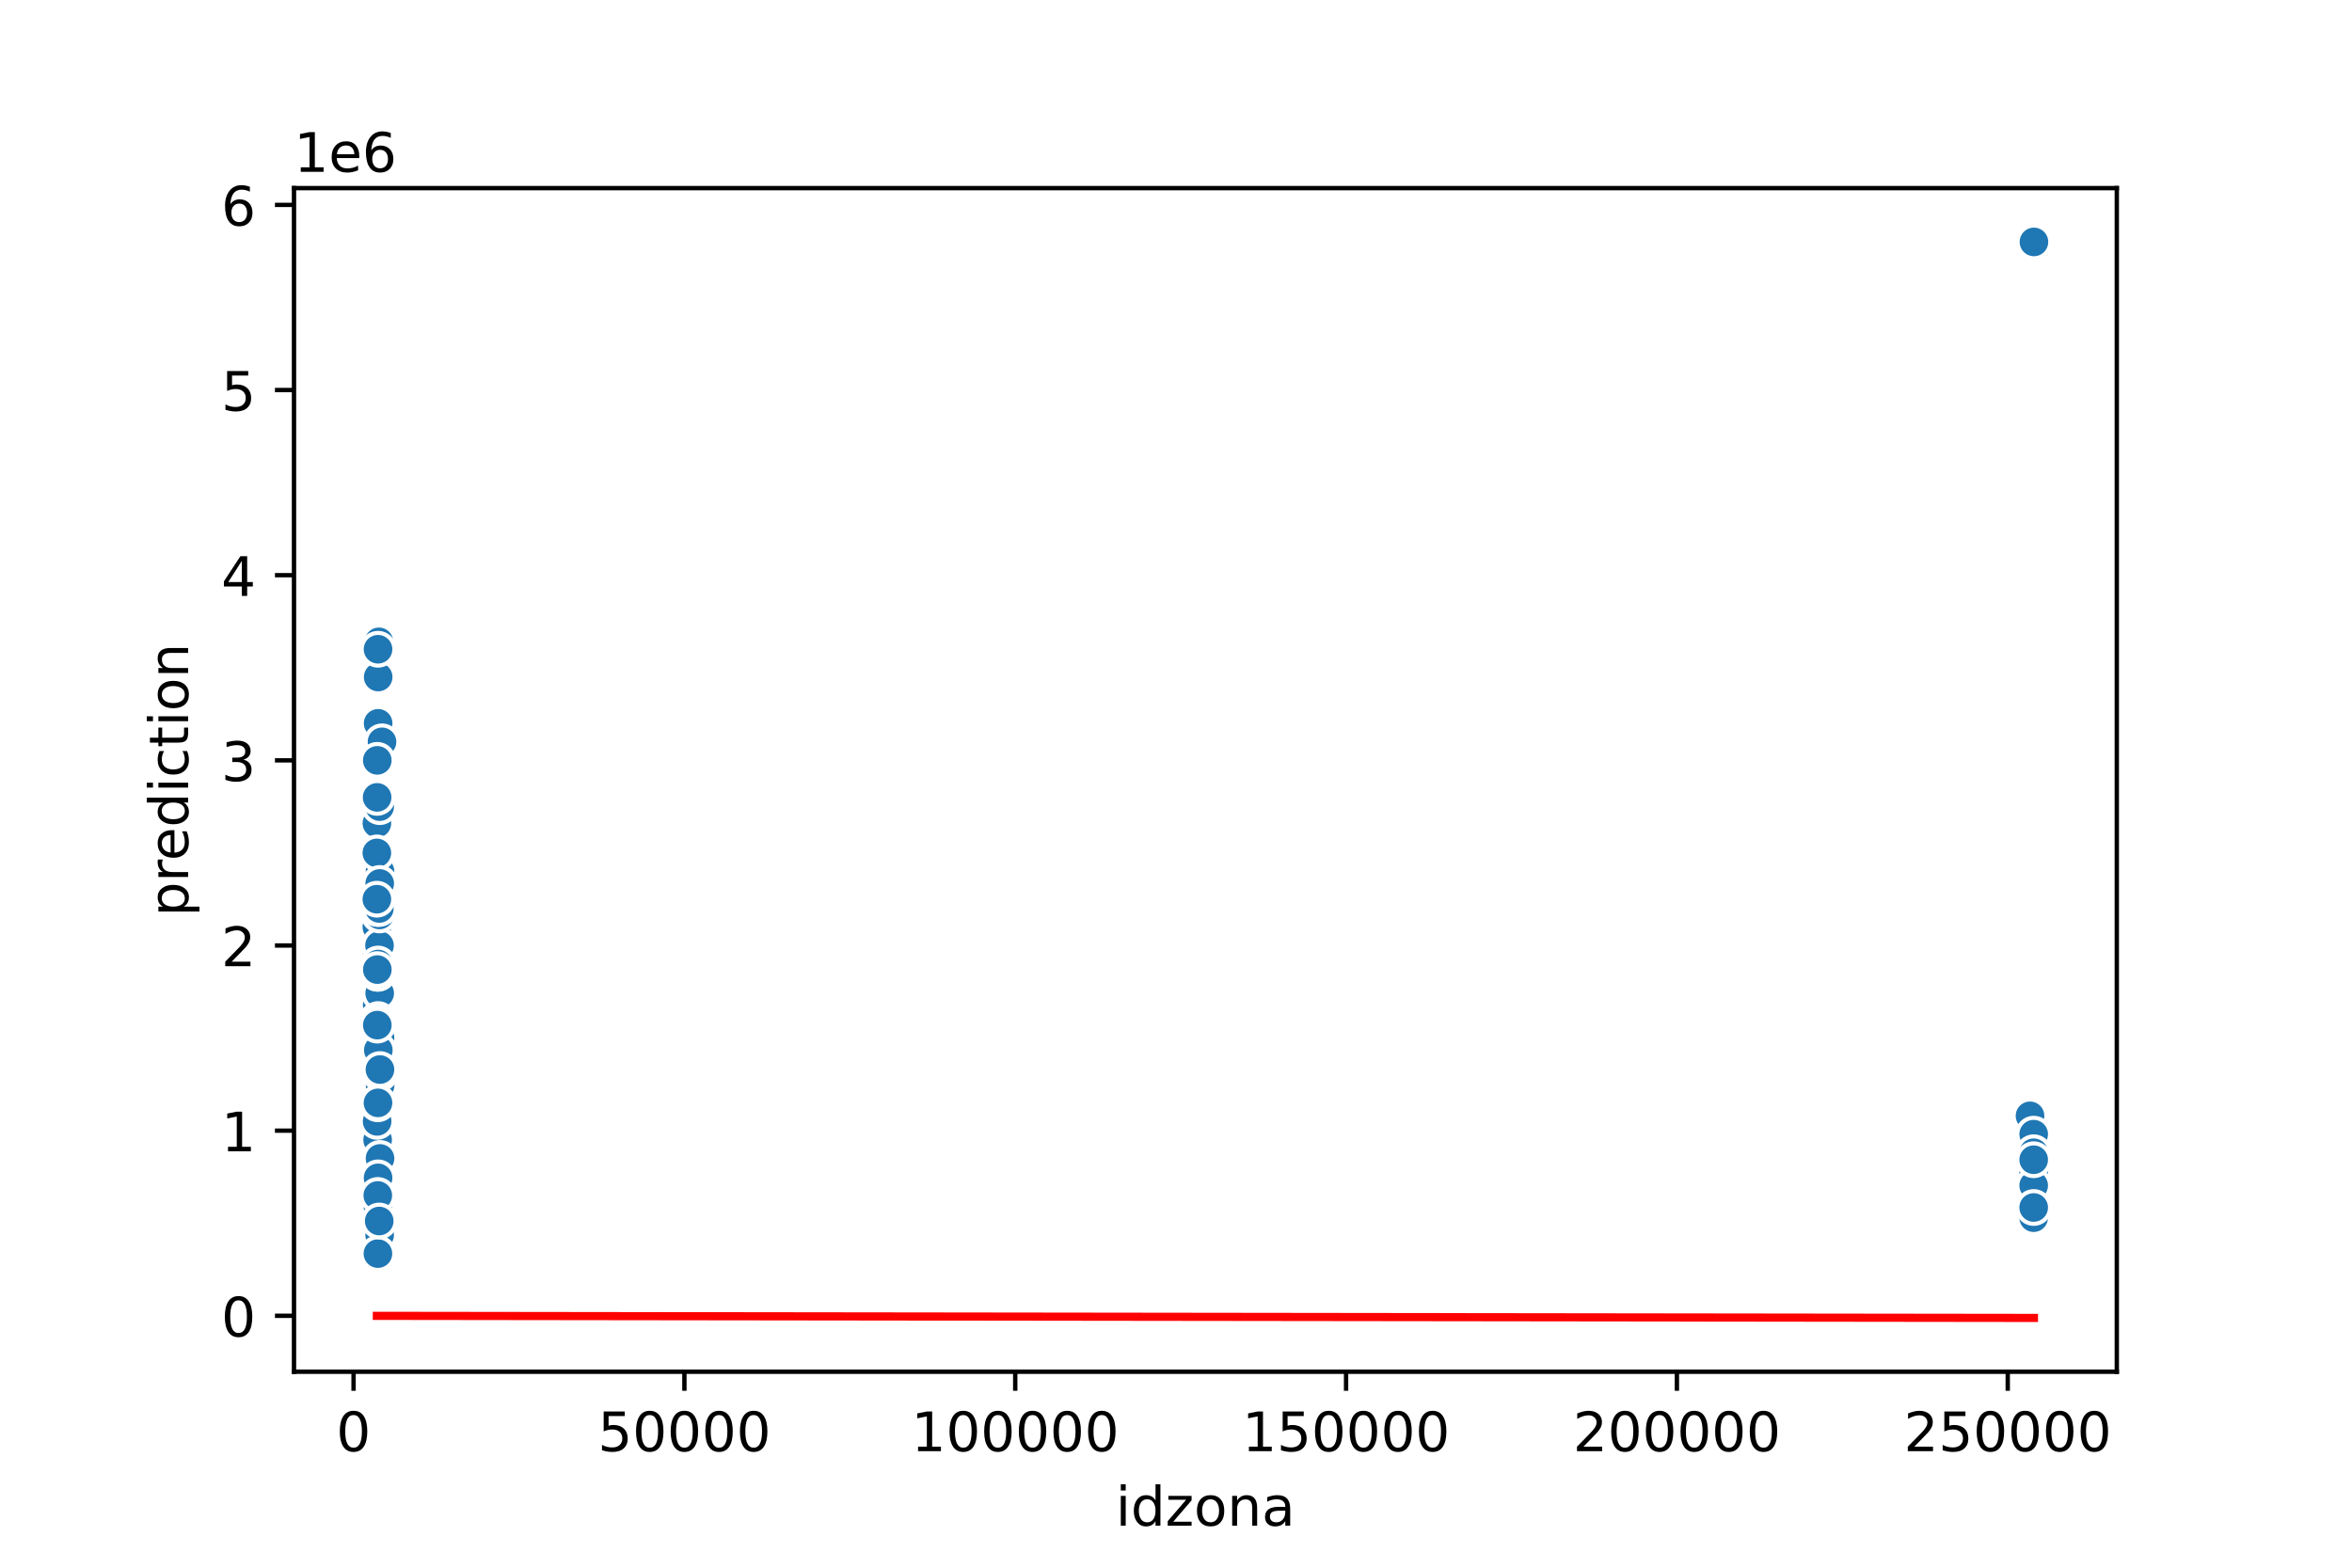<?xml version="1.0" encoding="utf-8" standalone="no"?>
<!DOCTYPE svg PUBLIC "-//W3C//DTD SVG 1.1//EN"
  "http://www.w3.org/Graphics/SVG/1.1/DTD/svg11.dtd">
<!-- Created with matplotlib (https://matplotlib.org/) -->
<svg height="288pt" version="1.1" viewBox="0 0 432 288" width="432pt" xmlns="http://www.w3.org/2000/svg" xmlns:xlink="http://www.w3.org/1999/xlink">
 <defs>
  <style type="text/css">
*{stroke-linecap:butt;stroke-linejoin:round;}
  </style>
 </defs>
 <g id="figure_1">
  <g id="patch_1">
   <path d="M 0 288 
L 432 288 
L 432 0 
L 0 0 
z
" style="fill:#ffffff;"/>
  </g>
  <g id="axes_1">
   <g id="patch_2">
    <path d="M 54 252 
L 388.8 252 
L 388.8 34.56 
L 54 34.56 
z
" style="fill:#ffffff;"/>
   </g>
   <g id="PathCollection_1">
    <defs>
     <path d="M 0 3 
C 0.796 3 1.559 2.684 2.121 2.121 
C 2.684 1.559 3 0.796 3 0 
C 3 -0.796 2.684 -1.559 2.121 -2.121 
C 1.559 -2.684 0.796 -3 0 -3 
C -0.796 -3 -1.559 -2.684 -2.121 -2.121 
C -2.684 -1.559 -3 -0.796 -3 0 
C -3 0.796 -2.684 1.559 -2.121 2.121 
C -1.559 2.684 -0.796 3 0 3 
z
" id="m6f49a0f8ae" style="stroke:#ffffff;stroke-width:0.75;"/>
    </defs>
    <g clip-path="url(#pcb62a7d3cc)">
     <use style="fill:#1f77b4;stroke:#ffffff;stroke-width:0.75;" x="69.396" xlink:href="#m6f49a0f8ae" y="224.72"/>
     <use style="fill:#1f77b4;stroke:#ffffff;stroke-width:0.75;" x="69.585" xlink:href="#m6f49a0f8ae" y="224.244"/>
     <use style="fill:#1f77b4;stroke:#ffffff;stroke-width:0.75;" x="69.798" xlink:href="#m6f49a0f8ae" y="208.733"/>
     <use style="fill:#1f77b4;stroke:#ffffff;stroke-width:0.75;" x="69.346" xlink:href="#m6f49a0f8ae" y="208.393"/>
     <use style="fill:#1f77b4;stroke:#ffffff;stroke-width:0.75;" x="69.381" xlink:href="#m6f49a0f8ae" y="227.441"/>
     <use style="fill:#1f77b4;stroke:#ffffff;stroke-width:0.75;" x="69.218" xlink:href="#m6f49a0f8ae" y="178.8"/>
     <use style="fill:#1f77b4;stroke:#ffffff;stroke-width:0.75;" x="69.301" xlink:href="#m6f49a0f8ae" y="173.698"/>
     <use style="fill:#1f77b4;stroke:#ffffff;stroke-width:0.75;" x="69.326" xlink:href="#m6f49a0f8ae" y="212.815"/>
     <use style="fill:#1f77b4;stroke:#ffffff;stroke-width:0.75;" x="69.241" xlink:href="#m6f49a0f8ae" y="215.196"/>
     <use style="fill:#1f77b4;stroke:#ffffff;stroke-width:0.75;" x="69.325" xlink:href="#m6f49a0f8ae" y="208.393"/>
     <use style="fill:#1f77b4;stroke:#ffffff;stroke-width:0.75;" x="69.39" xlink:href="#m6f49a0f8ae" y="225.91"/>
     <use style="fill:#1f77b4;stroke:#ffffff;stroke-width:0.75;" x="69.817" xlink:href="#m6f49a0f8ae" y="212.39"/>
     <use style="fill:#1f77b4;stroke:#ffffff;stroke-width:0.75;" x="69.285" xlink:href="#m6f49a0f8ae" y="216.216"/>
     <use style="fill:#1f77b4;stroke:#ffffff;stroke-width:0.75;" x="373.534" xlink:href="#m6f49a0f8ae" y="219.618"/>
     <use style="fill:#1f77b4;stroke:#ffffff;stroke-width:0.75;" x="69.724" xlink:href="#m6f49a0f8ae" y="224.754"/>
     <use style="fill:#1f77b4;stroke:#ffffff;stroke-width:0.75;" x="69.352" xlink:href="#m6f49a0f8ae" y="208.393"/>
     <use style="fill:#1f77b4;stroke:#ffffff;stroke-width:0.75;" x="69.702" xlink:href="#m6f49a0f8ae" y="164.344"/>
     <use style="fill:#1f77b4;stroke:#ffffff;stroke-width:0.75;" x="69.449" xlink:href="#m6f49a0f8ae" y="224.38"/>
     <use style="fill:#1f77b4;stroke:#ffffff;stroke-width:0.75;" x="373.582" xlink:href="#m6f49a0f8ae" y="44.444"/>
     <use style="fill:#1f77b4;stroke:#ffffff;stroke-width:0.75;" x="69.428" xlink:href="#m6f49a0f8ae" y="180.501"/>
     <use style="fill:#1f77b4;stroke:#ffffff;stroke-width:0.75;" x="69.788" xlink:href="#m6f49a0f8ae" y="211.794"/>
     <use style="fill:#1f77b4;stroke:#ffffff;stroke-width:0.75;" x="69.266" xlink:href="#m6f49a0f8ae" y="173.698"/>
     <use style="fill:#1f77b4;stroke:#ffffff;stroke-width:0.75;" x="69.422" xlink:href="#m6f49a0f8ae" y="224.584"/>
     <use style="fill:#1f77b4;stroke:#ffffff;stroke-width:0.75;" x="69.788" xlink:href="#m6f49a0f8ae" y="202.951"/>
     <use style="fill:#1f77b4;stroke:#ffffff;stroke-width:0.75;" x="69.225" xlink:href="#m6f49a0f8ae" y="166.895"/>
     <use style="fill:#1f77b4;stroke:#ffffff;stroke-width:0.75;" x="69.27" xlink:href="#m6f49a0f8ae" y="195.808"/>
     <use style="fill:#1f77b4;stroke:#ffffff;stroke-width:0.75;" x="372.861" xlink:href="#m6f49a0f8ae" y="204.311"/>
     <use style="fill:#1f77b4;stroke:#ffffff;stroke-width:0.75;" x="69.39" xlink:href="#m6f49a0f8ae" y="206.386"/>
     <use style="fill:#1f77b4;stroke:#ffffff;stroke-width:0.75;" x="69.416" xlink:href="#m6f49a0f8ae" y="199.209"/>
     <use style="fill:#1f77b4;stroke:#ffffff;stroke-width:0.75;" x="69.428" xlink:href="#m6f49a0f8ae" y="219.618"/>
     <use style="fill:#1f77b4;stroke:#ffffff;stroke-width:0.75;" x="69.275" xlink:href="#m6f49a0f8ae" y="219.618"/>
     <use style="fill:#1f77b4;stroke:#ffffff;stroke-width:0.75;" x="69.273" xlink:href="#m6f49a0f8ae" y="194.107"/>
     <use style="fill:#1f77b4;stroke:#ffffff;stroke-width:0.75;" x="69.47" xlink:href="#m6f49a0f8ae" y="200.91"/>
     <use style="fill:#1f77b4;stroke:#ffffff;stroke-width:0.75;" x="69.352" xlink:href="#m6f49a0f8ae" y="184.583"/>
     <use style="fill:#1f77b4;stroke:#ffffff;stroke-width:0.75;" x="69.39" xlink:href="#m6f49a0f8ae" y="186.454"/>
     <use style="fill:#1f77b4;stroke:#ffffff;stroke-width:0.75;" x="69.398" xlink:href="#m6f49a0f8ae" y="207.713"/>
     <use style="fill:#1f77b4;stroke:#ffffff;stroke-width:0.75;" x="69.366" xlink:href="#m6f49a0f8ae" y="217.917"/>
     <use style="fill:#1f77b4;stroke:#ffffff;stroke-width:0.75;" x="69.428" xlink:href="#m6f49a0f8ae" y="191.726"/>
     <use style="fill:#1f77b4;stroke:#ffffff;stroke-width:0.75;" x="69.8" xlink:href="#m6f49a0f8ae" y="216.896"/>
     <use style="fill:#1f77b4;stroke:#ffffff;stroke-width:0.75;" x="69.486" xlink:href="#m6f49a0f8ae" y="218.155"/>
     <use style="fill:#1f77b4;stroke:#ffffff;stroke-width:0.75;" x="69.219" xlink:href="#m6f49a0f8ae" y="204.311"/>
     <use style="fill:#1f77b4;stroke:#ffffff;stroke-width:0.75;" x="69.486" xlink:href="#m6f49a0f8ae" y="192.406"/>
     <use style="fill:#1f77b4;stroke:#ffffff;stroke-width:0.75;" x="69.239" xlink:href="#m6f49a0f8ae" y="194.107"/>
     <use style="fill:#1f77b4;stroke:#ffffff;stroke-width:0.75;" x="69.375" xlink:href="#m6f49a0f8ae" y="219.618"/>
     <use style="fill:#1f77b4;stroke:#ffffff;stroke-width:0.75;" x="69.413" xlink:href="#m6f49a0f8ae" y="230.842"/>
     <use style="fill:#1f77b4;stroke:#ffffff;stroke-width:0.75;" x="69.332" xlink:href="#m6f49a0f8ae" y="225.4"/>
     <use style="fill:#1f77b4;stroke:#ffffff;stroke-width:0.75;" x="69.498" xlink:href="#m6f49a0f8ae" y="197.508"/>
     <use style="fill:#1f77b4;stroke:#ffffff;stroke-width:0.75;" x="69.436" xlink:href="#m6f49a0f8ae" y="157.031"/>
     <use style="fill:#1f77b4;stroke:#ffffff;stroke-width:0.75;" x="69.793" xlink:href="#m6f49a0f8ae" y="211.114"/>
     <use style="fill:#1f77b4;stroke:#ffffff;stroke-width:0.75;" x="69.487" xlink:href="#m6f49a0f8ae" y="216.216"/>
     <use style="fill:#1f77b4;stroke:#ffffff;stroke-width:0.75;" x="69.68" xlink:href="#m6f49a0f8ae" y="204.991"/>
     <use style="fill:#1f77b4;stroke:#ffffff;stroke-width:0.75;" x="69.449" xlink:href="#m6f49a0f8ae" y="204.311"/>
     <use style="fill:#1f77b4;stroke:#ffffff;stroke-width:0.75;" x="69.738" xlink:href="#m6f49a0f8ae" y="211.216"/>
     <use style="fill:#1f77b4;stroke:#ffffff;stroke-width:0.75;" x="69.714" xlink:href="#m6f49a0f8ae" y="166.997"/>
     <use style="fill:#1f77b4;stroke:#ffffff;stroke-width:0.75;" x="69.387" xlink:href="#m6f49a0f8ae" y="220.298"/>
     <use style="fill:#1f77b4;stroke:#ffffff;stroke-width:0.75;" x="69.39" xlink:href="#m6f49a0f8ae" y="209.583"/>
     <use style="fill:#1f77b4;stroke:#ffffff;stroke-width:0.75;" x="69.706" xlink:href="#m6f49a0f8ae" y="161.793"/>
     <use style="fill:#1f77b4;stroke:#ffffff;stroke-width:0.75;" x="69.413" xlink:href="#m6f49a0f8ae" y="230.842"/>
     <use style="fill:#1f77b4;stroke:#ffffff;stroke-width:0.75;" x="69.442" xlink:href="#m6f49a0f8ae" y="178.8"/>
     <use style="fill:#1f77b4;stroke:#ffffff;stroke-width:0.75;" x="69.808" xlink:href="#m6f49a0f8ae" y="225.4"/>
     <use style="fill:#1f77b4;stroke:#ffffff;stroke-width:0.75;" x="69.325" xlink:href="#m6f49a0f8ae" y="195.808"/>
     <use style="fill:#1f77b4;stroke:#ffffff;stroke-width:0.75;" x="69.306" xlink:href="#m6f49a0f8ae" y="194.447"/>
     <use style="fill:#1f77b4;stroke:#ffffff;stroke-width:0.75;" x="69.277" xlink:href="#m6f49a0f8ae" y="227.101"/>
     <use style="fill:#1f77b4;stroke:#ffffff;stroke-width:0.75;" x="69.624" xlink:href="#m6f49a0f8ae" y="226.42"/>
     <use style="fill:#1f77b4;stroke:#ffffff;stroke-width:0.75;" x="69.413" xlink:href="#m6f49a0f8ae" y="225.06"/>
     <use style="fill:#1f77b4;stroke:#ffffff;stroke-width:0.75;" x="69.67" xlink:href="#m6f49a0f8ae" y="149.446"/>
     <use style="fill:#1f77b4;stroke:#ffffff;stroke-width:0.75;" x="69.239" xlink:href="#m6f49a0f8ae" y="206.012"/>
     <use style="fill:#1f77b4;stroke:#ffffff;stroke-width:0.75;" x="69.397" xlink:href="#m6f49a0f8ae" y="224.72"/>
     <use style="fill:#1f77b4;stroke:#ffffff;stroke-width:0.75;" x="69.6" xlink:href="#m6f49a0f8ae" y="117.915"/>
     <use style="fill:#1f77b4;stroke:#ffffff;stroke-width:0.75;" x="69.38" xlink:href="#m6f49a0f8ae" y="223.529"/>
     <use style="fill:#1f77b4;stroke:#ffffff;stroke-width:0.75;" x="69.798" xlink:href="#m6f49a0f8ae" y="160.092"/>
     <use style="fill:#1f77b4;stroke:#ffffff;stroke-width:0.75;" x="373.534" xlink:href="#m6f49a0f8ae" y="214.515"/>
     <use style="fill:#1f77b4;stroke:#ffffff;stroke-width:0.75;" x="69.225" xlink:href="#m6f49a0f8ae" y="151.249"/>
     <use style="fill:#1f77b4;stroke:#ffffff;stroke-width:0.75;" x="69.654" xlink:href="#m6f49a0f8ae" y="194.107"/>
     <use style="fill:#1f77b4;stroke:#ffffff;stroke-width:0.75;" x="69.724" xlink:href="#m6f49a0f8ae" y="207.032"/>
     <use style="fill:#1f77b4;stroke:#ffffff;stroke-width:0.75;" x="69.624" xlink:href="#m6f49a0f8ae" y="227.781"/>
     <use style="fill:#1f77b4;stroke:#ffffff;stroke-width:0.75;" x="69.296" xlink:href="#m6f49a0f8ae" y="189.855"/>
     <use style="fill:#1f77b4;stroke:#ffffff;stroke-width:0.75;" x="69.495" xlink:href="#m6f49a0f8ae" y="203.631"/>
     <use style="fill:#1f77b4;stroke:#ffffff;stroke-width:0.75;" x="69.371" xlink:href="#m6f49a0f8ae" y="225.91"/>
     <use style="fill:#1f77b4;stroke:#ffffff;stroke-width:0.75;" x="69.599" xlink:href="#m6f49a0f8ae" y="178.8"/>
     <use style="fill:#1f77b4;stroke:#ffffff;stroke-width:0.75;" x="69.382" xlink:href="#m6f49a0f8ae" y="220.298"/>
     <use style="fill:#1f77b4;stroke:#ffffff;stroke-width:0.75;" x="69.218" xlink:href="#m6f49a0f8ae" y="212.815"/>
     <use style="fill:#1f77b4;stroke:#ffffff;stroke-width:0.75;" x="69.639" xlink:href="#m6f49a0f8ae" y="119.956"/>
     <use style="fill:#1f77b4;stroke:#ffffff;stroke-width:0.75;" x="69.279" xlink:href="#m6f49a0f8ae" y="184.583"/>
     <use style="fill:#1f77b4;stroke:#ffffff;stroke-width:0.75;" x="69.486" xlink:href="#m6f49a0f8ae" y="198.018"/>
     <use style="fill:#1f77b4;stroke:#ffffff;stroke-width:0.75;" x="69.39" xlink:href="#m6f49a0f8ae" y="221.658"/>
     <use style="fill:#1f77b4;stroke:#ffffff;stroke-width:0.75;" x="69.255" xlink:href="#m6f49a0f8ae" y="216.216"/>
     <use style="fill:#1f77b4;stroke:#ffffff;stroke-width:0.75;" x="69.352" xlink:href="#m6f49a0f8ae" y="173.868"/>
     <use style="fill:#1f77b4;stroke:#ffffff;stroke-width:0.75;" x="69.343" xlink:href="#m6f49a0f8ae" y="197.508"/>
     <use style="fill:#1f77b4;stroke:#ffffff;stroke-width:0.75;" x="69.667" xlink:href="#m6f49a0f8ae" y="180.501"/>
     <use style="fill:#1f77b4;stroke:#ffffff;stroke-width:0.75;" x="69.306" xlink:href="#m6f49a0f8ae" y="165.195"/>
     <use style="fill:#1f77b4;stroke:#ffffff;stroke-width:0.75;" x="69.789" xlink:href="#m6f49a0f8ae" y="218.257"/>
     <use style="fill:#1f77b4;stroke:#ffffff;stroke-width:0.75;" x="69.396" xlink:href="#m6f49a0f8ae" y="187.304"/>
     <use style="fill:#1f77b4;stroke:#ffffff;stroke-width:0.75;" x="69.449" xlink:href="#m6f49a0f8ae" y="216.216"/>
     <use style="fill:#1f77b4;stroke:#ffffff;stroke-width:0.75;" x="69.436" xlink:href="#m6f49a0f8ae" y="140.024"/>
     <use style="fill:#1f77b4;stroke:#ffffff;stroke-width:0.75;" x="69.789" xlink:href="#m6f49a0f8ae" y="207.713"/>
     <use style="fill:#1f77b4;stroke:#ffffff;stroke-width:0.75;" x="69.74" xlink:href="#m6f49a0f8ae" y="182.474"/>
     <use style="fill:#1f77b4;stroke:#ffffff;stroke-width:0.75;" x="69.36" xlink:href="#m6f49a0f8ae" y="226.591"/>
     <use style="fill:#1f77b4;stroke:#ffffff;stroke-width:0.75;" x="69.802" xlink:href="#m6f49a0f8ae" y="193.086"/>
     <use style="fill:#1f77b4;stroke:#ffffff;stroke-width:0.75;" x="69.241" xlink:href="#m6f49a0f8ae" y="204.311"/>
     <use style="fill:#1f77b4;stroke:#ffffff;stroke-width:0.75;" x="69.414" xlink:href="#m6f49a0f8ae" y="223.869"/>
     <use style="fill:#1f77b4;stroke:#ffffff;stroke-width:0.75;" x="69.803" xlink:href="#m6f49a0f8ae" y="197.168"/>
     <use style="fill:#1f77b4;stroke:#ffffff;stroke-width:0.75;" x="69.38" xlink:href="#m6f49a0f8ae" y="190.705"/>
     <use style="fill:#1f77b4;stroke:#ffffff;stroke-width:0.75;" x="69.788" xlink:href="#m6f49a0f8ae" y="211.794"/>
     <use style="fill:#1f77b4;stroke:#ffffff;stroke-width:0.75;" x="69.362" xlink:href="#m6f49a0f8ae" y="209.413"/>
     <use style="fill:#1f77b4;stroke:#ffffff;stroke-width:0.75;" x="69.352" xlink:href="#m6f49a0f8ae" y="170.297"/>
     <use style="fill:#1f77b4;stroke:#ffffff;stroke-width:0.75;" x="69.741" xlink:href="#m6f49a0f8ae" y="148.187"/>
     <use style="fill:#1f77b4;stroke:#ffffff;stroke-width:0.75;" x="69.227" xlink:href="#m6f49a0f8ae" y="223.019"/>
     <use style="fill:#1f77b4;stroke:#ffffff;stroke-width:0.75;" x="69.449" xlink:href="#m6f49a0f8ae" y="187.304"/>
     <use style="fill:#1f77b4;stroke:#ffffff;stroke-width:0.75;" x="69.486" xlink:href="#m6f49a0f8ae" y="194.107"/>
     <use style="fill:#1f77b4;stroke:#ffffff;stroke-width:0.75;" x="69.67" xlink:href="#m6f49a0f8ae" y="170.433"/>
     <use style="fill:#1f77b4;stroke:#ffffff;stroke-width:0.75;" x="69.486" xlink:href="#m6f49a0f8ae" y="216.216"/>
     <use style="fill:#1f77b4;stroke:#ffffff;stroke-width:0.75;" x="69.301" xlink:href="#m6f49a0f8ae" y="178.8"/>
     <use style="fill:#1f77b4;stroke:#ffffff;stroke-width:0.75;" x="69.433" xlink:href="#m6f49a0f8ae" y="204.311"/>
     <use style="fill:#1f77b4;stroke:#ffffff;stroke-width:0.75;" x="69.453" xlink:href="#m6f49a0f8ae" y="166.895"/>
     <use style="fill:#1f77b4;stroke:#ffffff;stroke-width:0.75;" x="69.332" xlink:href="#m6f49a0f8ae" y="225.4"/>
     <use style="fill:#1f77b4;stroke:#ffffff;stroke-width:0.75;" x="69.742" xlink:href="#m6f49a0f8ae" y="224.039"/>
     <use style="fill:#1f77b4;stroke:#ffffff;stroke-width:0.75;" x="69.64" xlink:href="#m6f49a0f8ae" y="207.032"/>
     <use style="fill:#1f77b4;stroke:#ffffff;stroke-width:0.75;" x="69.585" xlink:href="#m6f49a0f8ae" y="224.244"/>
     <use style="fill:#1f77b4;stroke:#ffffff;stroke-width:0.75;" x="69.797" xlink:href="#m6f49a0f8ae" y="226.08"/>
     <use style="fill:#1f77b4;stroke:#ffffff;stroke-width:0.75;" x="372.861" xlink:href="#m6f49a0f8ae" y="204.991"/>
     <use style="fill:#1f77b4;stroke:#ffffff;stroke-width:0.75;" x="69.421" xlink:href="#m6f49a0f8ae" y="230.502"/>
     <use style="fill:#1f77b4;stroke:#ffffff;stroke-width:0.75;" x="69.738" xlink:href="#m6f49a0f8ae" y="217.951"/>
     <use style="fill:#1f77b4;stroke:#ffffff;stroke-width:0.75;" x="69.743" xlink:href="#m6f49a0f8ae" y="199.209"/>
     <use style="fill:#1f77b4;stroke:#ffffff;stroke-width:0.75;" x="69.432" xlink:href="#m6f49a0f8ae" y="198.189"/>
     <use style="fill:#1f77b4;stroke:#ffffff;stroke-width:0.75;" x="69.411" xlink:href="#m6f49a0f8ae" y="226.591"/>
     <use style="fill:#1f77b4;stroke:#ffffff;stroke-width:0.75;" x="69.411" xlink:href="#m6f49a0f8ae" y="213.155"/>
     <use style="fill:#1f77b4;stroke:#ffffff;stroke-width:0.75;" x="69.27" xlink:href="#m6f49a0f8ae" y="187.984"/>
     <use style="fill:#1f77b4;stroke:#ffffff;stroke-width:0.75;" x="69.379" xlink:href="#m6f49a0f8ae" y="223.189"/>
     <use style="fill:#1f77b4;stroke:#ffffff;stroke-width:0.75;" x="69.644" xlink:href="#m6f49a0f8ae" y="230.332"/>
     <use style="fill:#1f77b4;stroke:#ffffff;stroke-width:0.75;" x="69.39" xlink:href="#m6f49a0f8ae" y="204.311"/>
     <use style="fill:#1f77b4;stroke:#ffffff;stroke-width:0.75;" x="69.387" xlink:href="#m6f49a0f8ae" y="221.829"/>
     <use style="fill:#1f77b4;stroke:#ffffff;stroke-width:0.75;" x="69.382" xlink:href="#m6f49a0f8ae" y="204.311"/>
     <use style="fill:#1f77b4;stroke:#ffffff;stroke-width:0.75;" x="69.413" xlink:href="#m6f49a0f8ae" y="225.4"/>
     <use style="fill:#1f77b4;stroke:#ffffff;stroke-width:0.75;" x="69.465" xlink:href="#m6f49a0f8ae" y="178.8"/>
     <use style="fill:#1f77b4;stroke:#ffffff;stroke-width:0.75;" x="69.25" xlink:href="#m6f49a0f8ae" y="219.618"/>
     <use style="fill:#1f77b4;stroke:#ffffff;stroke-width:0.75;" x="69.443" xlink:href="#m6f49a0f8ae" y="224.414"/>
     <use style="fill:#1f77b4;stroke:#ffffff;stroke-width:0.75;" x="69.284" xlink:href="#m6f49a0f8ae" y="223.019"/>
     <use style="fill:#1f77b4;stroke:#ffffff;stroke-width:0.75;" x="69.362" xlink:href="#m6f49a0f8ae" y="209.413"/>
     <use style="fill:#1f77b4;stroke:#ffffff;stroke-width:0.75;" x="69.701" xlink:href="#m6f49a0f8ae" y="202.304"/>
     <use style="fill:#1f77b4;stroke:#ffffff;stroke-width:0.75;" x="69.68" xlink:href="#m6f49a0f8ae" y="213.835"/>
     <use style="fill:#1f77b4;stroke:#ffffff;stroke-width:0.75;" x="373.534" xlink:href="#m6f49a0f8ae" y="215.536"/>
     <use style="fill:#1f77b4;stroke:#ffffff;stroke-width:0.75;" x="69.39" xlink:href="#m6f49a0f8ae" y="197.678"/>
     <use style="fill:#1f77b4;stroke:#ffffff;stroke-width:0.75;" x="69.391" xlink:href="#m6f49a0f8ae" y="206.522"/>
     <use style="fill:#1f77b4;stroke:#ffffff;stroke-width:0.75;" x="69.375" xlink:href="#m6f49a0f8ae" y="223.019"/>
     <use style="fill:#1f77b4;stroke:#ffffff;stroke-width:0.75;" x="69.218" xlink:href="#m6f49a0f8ae" y="175.739"/>
     <use style="fill:#1f77b4;stroke:#ffffff;stroke-width:0.75;" x="69.268" xlink:href="#m6f49a0f8ae" y="146.487"/>
     <use style="fill:#1f77b4;stroke:#ffffff;stroke-width:0.75;" x="69.486" xlink:href="#m6f49a0f8ae" y="198.018"/>
     <use style="fill:#1f77b4;stroke:#ffffff;stroke-width:0.75;" x="69.272" xlink:href="#m6f49a0f8ae" y="214.515"/>
     <use style="fill:#1f77b4;stroke:#ffffff;stroke-width:0.75;" x="69.218" xlink:href="#m6f49a0f8ae" y="156.691"/>
     <use style="fill:#1f77b4;stroke:#ffffff;stroke-width:0.75;" x="69.679" xlink:href="#m6f49a0f8ae" y="216.216"/>
     <use style="fill:#1f77b4;stroke:#ffffff;stroke-width:0.75;" x="69.397" xlink:href="#m6f49a0f8ae" y="219.618"/>
     <use style="fill:#1f77b4;stroke:#ffffff;stroke-width:0.75;" x="69.39" xlink:href="#m6f49a0f8ae" y="223.019"/>
     <use style="fill:#1f77b4;stroke:#ffffff;stroke-width:0.75;" x="69.33" xlink:href="#m6f49a0f8ae" y="194.787"/>
     <use style="fill:#1f77b4;stroke:#ffffff;stroke-width:0.75;" x="69.445" xlink:href="#m6f49a0f8ae" y="214.515"/>
     <use style="fill:#1f77b4;stroke:#ffffff;stroke-width:0.75;" x="69.218" xlink:href="#m6f49a0f8ae" y="170.297"/>
     <use style="fill:#1f77b4;stroke:#ffffff;stroke-width:0.75;" x="69.741" xlink:href="#m6f49a0f8ae" y="210.094"/>
     <use style="fill:#1f77b4;stroke:#ffffff;stroke-width:0.75;" x="373.534" xlink:href="#m6f49a0f8ae" y="208.359"/>
     <use style="fill:#1f77b4;stroke:#ffffff;stroke-width:0.75;" x="69.644" xlink:href="#m6f49a0f8ae" y="227.951"/>
     <use style="fill:#1f77b4;stroke:#ffffff;stroke-width:0.75;" x="69.396" xlink:href="#m6f49a0f8ae" y="195.808"/>
     <use style="fill:#1f77b4;stroke:#ffffff;stroke-width:0.75;" x="69.39" xlink:href="#m6f49a0f8ae" y="213.325"/>
     <use style="fill:#1f77b4;stroke:#ffffff;stroke-width:0.75;" x="69.817" xlink:href="#m6f49a0f8ae" y="199.375"/>
     <use style="fill:#1f77b4;stroke:#ffffff;stroke-width:0.75;" x="69.737" xlink:href="#m6f49a0f8ae" y="205.842"/>
     <use style="fill:#1f77b4;stroke:#ffffff;stroke-width:0.75;" x="69.462" xlink:href="#m6f49a0f8ae" y="124.377"/>
     <use style="fill:#1f77b4;stroke:#ffffff;stroke-width:0.75;" x="69.303" xlink:href="#m6f49a0f8ae" y="228.699"/>
     <use style="fill:#1f77b4;stroke:#ffffff;stroke-width:0.75;" x="69.707" xlink:href="#m6f49a0f8ae" y="173.698"/>
     <use style="fill:#1f77b4;stroke:#ffffff;stroke-width:0.75;" x="69.218" xlink:href="#m6f49a0f8ae" y="132.881"/>
     <use style="fill:#1f77b4;stroke:#ffffff;stroke-width:0.75;" x="69.702" xlink:href="#m6f49a0f8ae" y="168.086"/>
     <use style="fill:#1f77b4;stroke:#ffffff;stroke-width:0.75;" x="69.436" xlink:href="#m6f49a0f8ae" y="119.275"/>
     <use style="fill:#1f77b4;stroke:#ffffff;stroke-width:0.75;" x="69.416" xlink:href="#m6f49a0f8ae" y="225.57"/>
     <use style="fill:#1f77b4;stroke:#ffffff;stroke-width:0.75;" x="69.477" xlink:href="#m6f49a0f8ae" y="204.311"/>
     <use style="fill:#1f77b4;stroke:#ffffff;stroke-width:0.75;" x="69.362" xlink:href="#m6f49a0f8ae" y="209.413"/>
     <use style="fill:#1f77b4;stroke:#ffffff;stroke-width:0.75;" x="69.388" xlink:href="#m6f49a0f8ae" y="224.38"/>
     <use style="fill:#1f77b4;stroke:#ffffff;stroke-width:0.75;" x="69.68" xlink:href="#m6f49a0f8ae" y="215.196"/>
     <use style="fill:#1f77b4;stroke:#ffffff;stroke-width:0.75;" x="69.301" xlink:href="#m6f49a0f8ae" y="166.895"/>
     <use style="fill:#1f77b4;stroke:#ffffff;stroke-width:0.75;" x="69.8" xlink:href="#m6f49a0f8ae" y="190.705"/>
     <use style="fill:#1f77b4;stroke:#ffffff;stroke-width:0.75;" x="69.449" xlink:href="#m6f49a0f8ae" y="177.1"/>
     <use style="fill:#1f77b4;stroke:#ffffff;stroke-width:0.75;" x="69.281" xlink:href="#m6f49a0f8ae" y="164.344"/>
     <use style="fill:#1f77b4;stroke:#ffffff;stroke-width:0.75;" x="69.306" xlink:href="#m6f49a0f8ae" y="178.12"/>
     <use style="fill:#1f77b4;stroke:#ffffff;stroke-width:0.75;" x="69.486" xlink:href="#m6f49a0f8ae" y="192.916"/>
     <use style="fill:#1f77b4;stroke:#ffffff;stroke-width:0.75;" x="69.454" xlink:href="#m6f49a0f8ae" y="132.881"/>
     <use style="fill:#1f77b4;stroke:#ffffff;stroke-width:0.75;" x="69.741" xlink:href="#m6f49a0f8ae" y="162.303"/>
     <use style="fill:#1f77b4;stroke:#ffffff;stroke-width:0.75;" x="69.415" xlink:href="#m6f49a0f8ae" y="228.801"/>
     <use style="fill:#1f77b4;stroke:#ffffff;stroke-width:0.75;" x="69.657" xlink:href="#m6f49a0f8ae" y="225.4"/>
     <use style="fill:#1f77b4;stroke:#ffffff;stroke-width:0.75;" x="69.397" xlink:href="#m6f49a0f8ae" y="202.61"/>
     <use style="fill:#1f77b4;stroke:#ffffff;stroke-width:0.75;" x="373.534" xlink:href="#m6f49a0f8ae" y="223.699"/>
     <use style="fill:#1f77b4;stroke:#ffffff;stroke-width:0.75;" x="69.808" xlink:href="#m6f49a0f8ae" y="221.148"/>
     <use style="fill:#1f77b4;stroke:#ffffff;stroke-width:0.75;" x="70.166" xlink:href="#m6f49a0f8ae" y="136.282"/>
     <use style="fill:#1f77b4;stroke:#ffffff;stroke-width:0.75;" x="69.803" xlink:href="#m6f49a0f8ae" y="197.168"/>
     <use style="fill:#1f77b4;stroke:#ffffff;stroke-width:0.75;" x="69.732" xlink:href="#m6f49a0f8ae" y="226.88"/>
     <use style="fill:#1f77b4;stroke:#ffffff;stroke-width:0.75;" x="373.534" xlink:href="#m6f49a0f8ae" y="211.77"/>
     <use style="fill:#1f77b4;stroke:#ffffff;stroke-width:0.75;" x="69.67" xlink:href="#m6f49a0f8ae" y="166.895"/>
     <use style="fill:#1f77b4;stroke:#ffffff;stroke-width:0.75;" x="69.298" xlink:href="#m6f49a0f8ae" y="139.684"/>
     <use style="fill:#1f77b4;stroke:#ffffff;stroke-width:0.75;" x="69.268" xlink:href="#m6f49a0f8ae" y="206.012"/>
     <use style="fill:#1f77b4;stroke:#ffffff;stroke-width:0.75;" x="69.422" xlink:href="#m6f49a0f8ae" y="221.658"/>
     <use style="fill:#1f77b4;stroke:#ffffff;stroke-width:0.75;" x="69.798" xlink:href="#m6f49a0f8ae" y="212.815"/>
     <use style="fill:#1f77b4;stroke:#ffffff;stroke-width:0.75;" x="373.534" xlink:href="#m6f49a0f8ae" y="217.789"/>
     <use style="fill:#1f77b4;stroke:#ffffff;stroke-width:0.75;" x="69.218" xlink:href="#m6f49a0f8ae" y="165.195"/>
     <use style="fill:#1f77b4;stroke:#ffffff;stroke-width:0.75;" x="69.442" xlink:href="#m6f49a0f8ae" y="216.386"/>
     <use style="fill:#1f77b4;stroke:#ffffff;stroke-width:0.75;" x="373.534" xlink:href="#m6f49a0f8ae" y="221.829"/>
     <use style="fill:#1f77b4;stroke:#ffffff;stroke-width:0.75;" x="69.301" xlink:href="#m6f49a0f8ae" y="188.324"/>
     <use style="fill:#1f77b4;stroke:#ffffff;stroke-width:0.75;" x="69.39" xlink:href="#m6f49a0f8ae" y="202.78"/>
     <use style="fill:#1f77b4;stroke:#ffffff;stroke-width:0.75;" x="69.39" xlink:href="#m6f49a0f8ae" y="219.618"/>
     <use style="fill:#1f77b4;stroke:#ffffff;stroke-width:0.75;" x="69.414" xlink:href="#m6f49a0f8ae" y="230.298"/>
     <use style="fill:#1f77b4;stroke:#ffffff;stroke-width:0.75;" x="373.534" xlink:href="#m6f49a0f8ae" y="213.053"/>
     <use style="fill:#1f77b4;stroke:#ffffff;stroke-width:0.75;" x="69.787" xlink:href="#m6f49a0f8ae" y="196.488"/>
     <use style="fill:#1f77b4;stroke:#ffffff;stroke-width:0.75;" x="69.428" xlink:href="#m6f49a0f8ae" y="202.61"/>
     <use style="fill:#1f77b4;stroke:#ffffff;stroke-width:0.75;" x="69.652" xlink:href="#m6f49a0f8ae" y="224.312"/>
    </g>
   </g>
   <g id="PolyCollection_1">
    <path clip-path="url(#pcb62a7d3cc)" d="M 69.218 241.732 
L 69.218 241.732 
L 69.218 241.732 
L 69.218 241.732 
z
" style="fill:#ff0000;fill-opacity:0.2;stroke:#ff0000;stroke-opacity:0.2;"/>
    <path clip-path="url(#pcb62a7d3cc)" d="M 69.225 241.732 
L 69.225 241.732 
L 69.225 241.732 
L 69.225 241.732 
z
" style="fill:#ff0000;fill-opacity:0.2;stroke:#ff0000;stroke-opacity:0.2;"/>
    <path clip-path="url(#pcb62a7d3cc)" d="M 69.239 241.732 
L 69.239 241.732 
L 69.241 241.732 
L 69.241 241.732 
L 69.241 241.732 
L 69.239 241.732 
z
" style="fill:#ff0000;fill-opacity:0.2;stroke:#ff0000;stroke-opacity:0.2;"/>
    <path clip-path="url(#pcb62a7d3cc)" d="M 69.268 241.732 
L 69.268 241.732 
L 69.27 241.732 
L 69.27 241.732 
L 69.27 241.732 
L 69.268 241.732 
z
" style="fill:#ff0000;fill-opacity:0.2;stroke:#ff0000;stroke-opacity:0.2;"/>
    <path clip-path="url(#pcb62a7d3cc)" d="M 69.301 241.732 
L 69.301 241.732 
L 69.301 241.732 
L 69.301 241.732 
z
" style="fill:#ff0000;fill-opacity:0.2;stroke:#ff0000;stroke-opacity:0.2;"/>
    <path clip-path="url(#pcb62a7d3cc)" d="M 69.306 241.732 
L 69.306 241.732 
L 69.325 241.732 
L 69.325 241.732 
L 69.325 241.732 
L 69.306 241.732 
z
" style="fill:#ff0000;fill-opacity:0.2;stroke:#ff0000;stroke-opacity:0.2;"/>
    <path clip-path="url(#pcb62a7d3cc)" d="M 69.332 241.732 
L 69.332 241.732 
L 69.332 241.732 
L 69.332 241.732 
z
" style="fill:#ff0000;fill-opacity:0.2;stroke:#ff0000;stroke-opacity:0.2;"/>
    <path clip-path="url(#pcb62a7d3cc)" d="M 69.352 241.732 
L 69.352 241.732 
L 69.352 241.732 
L 69.352 241.732 
z
" style="fill:#ff0000;fill-opacity:0.2;stroke:#ff0000;stroke-opacity:0.2;"/>
    <path clip-path="url(#pcb62a7d3cc)" d="M 69.362 241.732 
L 69.362 241.732 
L 69.362 241.732 
L 69.362 241.732 
z
" style="fill:#ff0000;fill-opacity:0.2;stroke:#ff0000;stroke-opacity:0.2;"/>
    <path clip-path="url(#pcb62a7d3cc)" d="M 69.375 241.733 
L 69.375 241.733 
L 69.375 241.733 
L 69.375 241.733 
z
" style="fill:#ff0000;fill-opacity:0.2;stroke:#ff0000;stroke-opacity:0.2;"/>
    <path clip-path="url(#pcb62a7d3cc)" d="M 69.38 241.733 
L 69.38 241.733 
L 69.38 241.733 
L 69.38 241.733 
z
" style="fill:#ff0000;fill-opacity:0.2;stroke:#ff0000;stroke-opacity:0.2;"/>
    <path clip-path="url(#pcb62a7d3cc)" d="M 69.382 241.733 
L 69.382 241.733 
L 69.387 241.733 
L 69.387 241.733 
L 69.387 241.733 
L 69.382 241.733 
z
" style="fill:#ff0000;fill-opacity:0.2;stroke:#ff0000;stroke-opacity:0.2;"/>
    <path clip-path="url(#pcb62a7d3cc)" d="M 69.39 241.733 
L 69.39 241.733 
L 69.39 241.733 
L 69.39 241.733 
z
" style="fill:#ff0000;fill-opacity:0.2;stroke:#ff0000;stroke-opacity:0.2;"/>
    <path clip-path="url(#pcb62a7d3cc)" d="M 69.396 241.733 
L 69.396 241.733 
L 69.397 241.733 
L 69.397 241.733 
L 69.397 241.733 
L 69.396 241.733 
z
" style="fill:#ff0000;fill-opacity:0.2;stroke:#ff0000;stroke-opacity:0.2;"/>
    <path clip-path="url(#pcb62a7d3cc)" d="M 69.411 241.733 
L 69.411 241.733 
L 69.413 241.733 
L 69.414 241.733 
L 69.414 241.733 
L 69.414 241.733 
L 69.413 241.733 
L 69.411 241.733 
z
" style="fill:#ff0000;fill-opacity:0.2;stroke:#ff0000;stroke-opacity:0.2;"/>
    <path clip-path="url(#pcb62a7d3cc)" d="M 69.416 241.733 
L 69.416 241.733 
L 69.416 241.733 
L 69.416 241.733 
z
" style="fill:#ff0000;fill-opacity:0.2;stroke:#ff0000;stroke-opacity:0.2;"/>
    <path clip-path="url(#pcb62a7d3cc)" d="M 69.422 241.733 
L 69.422 241.733 
L 69.428 241.733 
L 69.428 241.733 
L 69.428 241.733 
L 69.422 241.733 
z
" style="fill:#ff0000;fill-opacity:0.2;stroke:#ff0000;stroke-opacity:0.2;"/>
    <path clip-path="url(#pcb62a7d3cc)" d="M 69.436 241.733 
L 69.436 241.733 
L 69.442 241.733 
L 69.442 241.733 
L 69.442 241.733 
L 69.436 241.733 
z
" style="fill:#ff0000;fill-opacity:0.2;stroke:#ff0000;stroke-opacity:0.2;"/>
    <path clip-path="url(#pcb62a7d3cc)" d="M 69.449 241.733 
L 69.449 241.733 
L 69.449 241.733 
L 69.449 241.733 
z
" style="fill:#ff0000;fill-opacity:0.2;stroke:#ff0000;stroke-opacity:0.2;"/>
    <path clip-path="url(#pcb62a7d3cc)" d="M 69.486 241.733 
L 69.486 241.733 
L 69.486 241.733 
L 69.486 241.733 
z
" style="fill:#ff0000;fill-opacity:0.2;stroke:#ff0000;stroke-opacity:0.2;"/>
    <path clip-path="url(#pcb62a7d3cc)" d="M 69.585 241.733 
L 69.585 241.733 
L 69.585 241.733 
L 69.585 241.733 
z
" style="fill:#ff0000;fill-opacity:0.2;stroke:#ff0000;stroke-opacity:0.2;"/>
    <path clip-path="url(#pcb62a7d3cc)" d="M 69.624 241.733 
L 69.624 241.733 
L 69.624 241.733 
L 69.624 241.733 
z
" style="fill:#ff0000;fill-opacity:0.2;stroke:#ff0000;stroke-opacity:0.2;"/>
    <path clip-path="url(#pcb62a7d3cc)" d="M 69.644 241.733 
L 69.644 241.733 
L 69.644 241.733 
L 69.644 241.733 
z
" style="fill:#ff0000;fill-opacity:0.2;stroke:#ff0000;stroke-opacity:0.2;"/>
    <path clip-path="url(#pcb62a7d3cc)" d="M 69.67 241.733 
L 69.67 241.733 
L 69.67 241.733 
L 69.67 241.733 
z
" style="fill:#ff0000;fill-opacity:0.2;stroke:#ff0000;stroke-opacity:0.2;"/>
    <path clip-path="url(#pcb62a7d3cc)" d="M 69.68 241.733 
L 69.68 241.733 
L 69.68 241.733 
L 69.68 241.733 
z
" style="fill:#ff0000;fill-opacity:0.2;stroke:#ff0000;stroke-opacity:0.2;"/>
    <path clip-path="url(#pcb62a7d3cc)" d="M 69.702 241.733 
L 69.702 241.733 
L 69.702 241.733 
L 69.702 241.733 
z
" style="fill:#ff0000;fill-opacity:0.2;stroke:#ff0000;stroke-opacity:0.2;"/>
    <path clip-path="url(#pcb62a7d3cc)" d="M 69.724 241.733 
L 69.724 241.733 
L 69.724 241.733 
L 69.724 241.733 
z
" style="fill:#ff0000;fill-opacity:0.2;stroke:#ff0000;stroke-opacity:0.2;"/>
    <path clip-path="url(#pcb62a7d3cc)" d="M 69.738 241.733 
L 69.738 241.733 
L 69.738 241.733 
L 69.738 241.733 
z
" style="fill:#ff0000;fill-opacity:0.2;stroke:#ff0000;stroke-opacity:0.2;"/>
    <path clip-path="url(#pcb62a7d3cc)" d="M 69.741 241.733 
L 69.741 241.733 
L 69.741 241.733 
L 69.741 241.733 
z
" style="fill:#ff0000;fill-opacity:0.2;stroke:#ff0000;stroke-opacity:0.2;"/>
    <path clip-path="url(#pcb62a7d3cc)" d="M 69.788 241.733 
L 69.788 241.733 
L 69.789 241.733 
L 69.789 241.733 
L 69.789 241.733 
L 69.788 241.733 
z
" style="fill:#ff0000;fill-opacity:0.2;stroke:#ff0000;stroke-opacity:0.2;"/>
    <path clip-path="url(#pcb62a7d3cc)" d="M 69.798 241.733 
L 69.798 241.733 
L 69.8 241.733 
L 69.8 241.733 
L 69.8 241.733 
L 69.798 241.733 
z
" style="fill:#ff0000;fill-opacity:0.2;stroke:#ff0000;stroke-opacity:0.2;"/>
    <path clip-path="url(#pcb62a7d3cc)" d="M 69.803 241.733 
L 69.803 241.733 
L 69.808 241.733 
L 69.817 241.733 
L 69.817 241.733 
L 69.817 241.733 
L 69.808 241.733 
L 69.803 241.733 
z
" style="fill:#ff0000;fill-opacity:0.2;stroke:#ff0000;stroke-opacity:0.2;"/>
    <path clip-path="url(#pcb62a7d3cc)" d="M 372.861 242.115 
L 372.861 242.115 
L 373.534 242.116 
L 373.534 242.116 
L 373.534 242.116 
L 372.861 242.115 
z
" style="fill:#ff0000;fill-opacity:0.2;stroke:#ff0000;stroke-opacity:0.2;"/>
   </g>
   <g id="matplotlib.axis_1">
    <g id="xtick_1">
     <g id="line2d_1">
      <defs>
       <path d="M 0 0 
L 0 3.5 
" id="m98677d0e57" style="stroke:#000000;stroke-width:0.8;"/>
      </defs>
      <g>
       <use style="stroke:#000000;stroke-width:0.8;" x="64.94" xlink:href="#m98677d0e57" y="252"/>
      </g>
     </g>
     <g id="text_1">
      <!-- 0 -->
      <defs>
       <path d="M 31.781 66.406 
Q 24.172 66.406 20.328 58.906 
Q 16.5 51.422 16.5 36.375 
Q 16.5 21.391 20.328 13.891 
Q 24.172 6.391 31.781 6.391 
Q 39.453 6.391 43.281 13.891 
Q 47.125 21.391 47.125 36.375 
Q 47.125 51.422 43.281 58.906 
Q 39.453 66.406 31.781 66.406 
z
M 31.781 74.219 
Q 44.047 74.219 50.516 64.516 
Q 56.984 54.828 56.984 36.375 
Q 56.984 17.969 50.516 8.266 
Q 44.047 -1.422 31.781 -1.422 
Q 19.531 -1.422 13.062 8.266 
Q 6.594 17.969 6.594 36.375 
Q 6.594 54.828 13.062 64.516 
Q 19.531 74.219 31.781 74.219 
z
" id="DejaVuSans-48"/>
      </defs>
      <g transform="translate(61.759 266.598)scale(0.1 -0.1)">
       <use xlink:href="#DejaVuSans-48"/>
      </g>
     </g>
    </g>
    <g id="xtick_2">
     <g id="line2d_2">
      <g>
       <use style="stroke:#000000;stroke-width:0.8;" x="125.706" xlink:href="#m98677d0e57" y="252"/>
      </g>
     </g>
     <g id="text_2">
      <!-- 50000 -->
      <defs>
       <path d="M 10.797 72.906 
L 49.516 72.906 
L 49.516 64.594 
L 19.828 64.594 
L 19.828 46.734 
Q 21.969 47.469 24.109 47.828 
Q 26.266 48.188 28.422 48.188 
Q 40.625 48.188 47.75 41.5 
Q 54.891 34.812 54.891 23.391 
Q 54.891 11.625 47.562 5.094 
Q 40.234 -1.422 26.906 -1.422 
Q 22.312 -1.422 17.547 -0.641 
Q 12.797 0.141 7.719 1.703 
L 7.719 11.625 
Q 12.109 9.234 16.797 8.062 
Q 21.484 6.891 26.703 6.891 
Q 35.156 6.891 40.078 11.328 
Q 45.016 15.766 45.016 23.391 
Q 45.016 31 40.078 35.438 
Q 35.156 39.891 26.703 39.891 
Q 22.75 39.891 18.812 39.016 
Q 14.891 38.141 10.797 36.281 
z
" id="DejaVuSans-53"/>
      </defs>
      <g transform="translate(109.8 266.598)scale(0.1 -0.1)">
       <use xlink:href="#DejaVuSans-53"/>
       <use x="63.623" xlink:href="#DejaVuSans-48"/>
       <use x="127.246" xlink:href="#DejaVuSans-48"/>
       <use x="190.869" xlink:href="#DejaVuSans-48"/>
       <use x="254.492" xlink:href="#DejaVuSans-48"/>
      </g>
     </g>
    </g>
    <g id="xtick_3">
     <g id="line2d_3">
      <g>
       <use style="stroke:#000000;stroke-width:0.8;" x="186.472" xlink:href="#m98677d0e57" y="252"/>
      </g>
     </g>
     <g id="text_3">
      <!-- 100000 -->
      <defs>
       <path d="M 12.406 8.297 
L 28.516 8.297 
L 28.516 63.922 
L 10.984 60.406 
L 10.984 69.391 
L 28.422 72.906 
L 38.281 72.906 
L 38.281 8.297 
L 54.391 8.297 
L 54.391 0 
L 12.406 0 
z
" id="DejaVuSans-49"/>
      </defs>
      <g transform="translate(167.384 266.598)scale(0.1 -0.1)">
       <use xlink:href="#DejaVuSans-49"/>
       <use x="63.623" xlink:href="#DejaVuSans-48"/>
       <use x="127.246" xlink:href="#DejaVuSans-48"/>
       <use x="190.869" xlink:href="#DejaVuSans-48"/>
       <use x="254.492" xlink:href="#DejaVuSans-48"/>
       <use x="318.115" xlink:href="#DejaVuSans-48"/>
      </g>
     </g>
    </g>
    <g id="xtick_4">
     <g id="line2d_4">
      <g>
       <use style="stroke:#000000;stroke-width:0.8;" x="247.238" xlink:href="#m98677d0e57" y="252"/>
      </g>
     </g>
     <g id="text_4">
      <!-- 150000 -->
      <g transform="translate(228.15 266.598)scale(0.1 -0.1)">
       <use xlink:href="#DejaVuSans-49"/>
       <use x="63.623" xlink:href="#DejaVuSans-53"/>
       <use x="127.246" xlink:href="#DejaVuSans-48"/>
       <use x="190.869" xlink:href="#DejaVuSans-48"/>
       <use x="254.492" xlink:href="#DejaVuSans-48"/>
       <use x="318.115" xlink:href="#DejaVuSans-48"/>
      </g>
     </g>
    </g>
    <g id="xtick_5">
     <g id="line2d_5">
      <g>
       <use style="stroke:#000000;stroke-width:0.8;" x="308.003" xlink:href="#m98677d0e57" y="252"/>
      </g>
     </g>
     <g id="text_5">
      <!-- 200000 -->
      <defs>
       <path d="M 19.188 8.297 
L 53.609 8.297 
L 53.609 0 
L 7.328 0 
L 7.328 8.297 
Q 12.938 14.109 22.625 23.891 
Q 32.328 33.688 34.812 36.531 
Q 39.547 41.844 41.422 45.531 
Q 43.312 49.219 43.312 52.781 
Q 43.312 58.594 39.234 62.25 
Q 35.156 65.922 28.609 65.922 
Q 23.969 65.922 18.812 64.312 
Q 13.672 62.703 7.812 59.422 
L 7.812 69.391 
Q 13.766 71.781 18.938 73 
Q 24.125 74.219 28.422 74.219 
Q 39.75 74.219 46.484 68.547 
Q 53.219 62.891 53.219 53.422 
Q 53.219 48.922 51.531 44.891 
Q 49.859 40.875 45.406 35.406 
Q 44.188 33.984 37.641 27.219 
Q 31.109 20.453 19.188 8.297 
z
" id="DejaVuSans-50"/>
      </defs>
      <g transform="translate(288.916 266.598)scale(0.1 -0.1)">
       <use xlink:href="#DejaVuSans-50"/>
       <use x="63.623" xlink:href="#DejaVuSans-48"/>
       <use x="127.246" xlink:href="#DejaVuSans-48"/>
       <use x="190.869" xlink:href="#DejaVuSans-48"/>
       <use x="254.492" xlink:href="#DejaVuSans-48"/>
       <use x="318.115" xlink:href="#DejaVuSans-48"/>
      </g>
     </g>
    </g>
    <g id="xtick_6">
     <g id="line2d_6">
      <g>
       <use style="stroke:#000000;stroke-width:0.8;" x="368.769" xlink:href="#m98677d0e57" y="252"/>
      </g>
     </g>
     <g id="text_6">
      <!-- 250000 -->
      <g transform="translate(349.682 266.598)scale(0.1 -0.1)">
       <use xlink:href="#DejaVuSans-50"/>
       <use x="63.623" xlink:href="#DejaVuSans-53"/>
       <use x="127.246" xlink:href="#DejaVuSans-48"/>
       <use x="190.869" xlink:href="#DejaVuSans-48"/>
       <use x="254.492" xlink:href="#DejaVuSans-48"/>
       <use x="318.115" xlink:href="#DejaVuSans-48"/>
      </g>
     </g>
    </g>
    <g id="text_7">
     <!-- idzona -->
     <defs>
      <path d="M 9.422 54.688 
L 18.406 54.688 
L 18.406 0 
L 9.422 0 
z
M 9.422 75.984 
L 18.406 75.984 
L 18.406 64.594 
L 9.422 64.594 
z
" id="DejaVuSans-105"/>
      <path d="M 45.406 46.391 
L 45.406 75.984 
L 54.391 75.984 
L 54.391 0 
L 45.406 0 
L 45.406 8.203 
Q 42.578 3.328 38.25 0.953 
Q 33.938 -1.422 27.875 -1.422 
Q 17.969 -1.422 11.734 6.484 
Q 5.516 14.406 5.516 27.297 
Q 5.516 40.188 11.734 48.094 
Q 17.969 56 27.875 56 
Q 33.938 56 38.25 53.625 
Q 42.578 51.266 45.406 46.391 
z
M 14.797 27.297 
Q 14.797 17.391 18.875 11.75 
Q 22.953 6.109 30.078 6.109 
Q 37.203 6.109 41.297 11.75 
Q 45.406 17.391 45.406 27.297 
Q 45.406 37.203 41.297 42.844 
Q 37.203 48.484 30.078 48.484 
Q 22.953 48.484 18.875 42.844 
Q 14.797 37.203 14.797 27.297 
z
" id="DejaVuSans-100"/>
      <path d="M 5.516 54.688 
L 48.188 54.688 
L 48.188 46.484 
L 14.406 7.172 
L 48.188 7.172 
L 48.188 0 
L 4.297 0 
L 4.297 8.203 
L 38.094 47.516 
L 5.516 47.516 
z
" id="DejaVuSans-122"/>
      <path d="M 30.609 48.391 
Q 23.391 48.391 19.188 42.75 
Q 14.984 37.109 14.984 27.297 
Q 14.984 17.484 19.156 11.844 
Q 23.344 6.203 30.609 6.203 
Q 37.797 6.203 41.984 11.859 
Q 46.188 17.531 46.188 27.297 
Q 46.188 37.016 41.984 42.703 
Q 37.797 48.391 30.609 48.391 
z
M 30.609 56 
Q 42.328 56 49.016 48.375 
Q 55.719 40.766 55.719 27.297 
Q 55.719 13.875 49.016 6.219 
Q 42.328 -1.422 30.609 -1.422 
Q 18.844 -1.422 12.172 6.219 
Q 5.516 13.875 5.516 27.297 
Q 5.516 40.766 12.172 48.375 
Q 18.844 56 30.609 56 
z
" id="DejaVuSans-111"/>
      <path d="M 54.891 33.016 
L 54.891 0 
L 45.906 0 
L 45.906 32.719 
Q 45.906 40.484 42.875 44.328 
Q 39.844 48.188 33.797 48.188 
Q 26.516 48.188 22.312 43.547 
Q 18.109 38.922 18.109 30.906 
L 18.109 0 
L 9.078 0 
L 9.078 54.688 
L 18.109 54.688 
L 18.109 46.188 
Q 21.344 51.125 25.703 53.562 
Q 30.078 56 35.797 56 
Q 45.219 56 50.047 50.172 
Q 54.891 44.344 54.891 33.016 
z
" id="DejaVuSans-110"/>
      <path d="M 34.281 27.484 
Q 23.391 27.484 19.188 25 
Q 14.984 22.516 14.984 16.5 
Q 14.984 11.719 18.141 8.906 
Q 21.297 6.109 26.703 6.109 
Q 34.188 6.109 38.703 11.406 
Q 43.219 16.703 43.219 25.484 
L 43.219 27.484 
z
M 52.203 31.203 
L 52.203 0 
L 43.219 0 
L 43.219 8.297 
Q 40.141 3.328 35.547 0.953 
Q 30.953 -1.422 24.312 -1.422 
Q 15.922 -1.422 10.953 3.297 
Q 6 8.016 6 15.922 
Q 6 25.141 12.172 29.828 
Q 18.359 34.516 30.609 34.516 
L 43.219 34.516 
L 43.219 35.406 
Q 43.219 41.609 39.141 45 
Q 35.062 48.391 27.688 48.391 
Q 23 48.391 18.547 47.266 
Q 14.109 46.141 10.016 43.891 
L 10.016 52.203 
Q 14.938 54.109 19.578 55.047 
Q 24.219 56 28.609 56 
Q 40.484 56 46.344 49.844 
Q 52.203 43.703 52.203 31.203 
z
" id="DejaVuSans-97"/>
     </defs>
     <g transform="translate(204.92 280.277)scale(0.1 -0.1)">
      <use xlink:href="#DejaVuSans-105"/>
      <use x="27.783" xlink:href="#DejaVuSans-100"/>
      <use x="91.26" xlink:href="#DejaVuSans-122"/>
      <use x="143.75" xlink:href="#DejaVuSans-111"/>
      <use x="204.932" xlink:href="#DejaVuSans-110"/>
      <use x="268.311" xlink:href="#DejaVuSans-97"/>
     </g>
    </g>
   </g>
   <g id="matplotlib.axis_2">
    <g id="ytick_1">
     <g id="line2d_7">
      <defs>
       <path d="M 0 0 
L -3.5 0 
" id="m25bae6bd28" style="stroke:#000000;stroke-width:0.8;"/>
      </defs>
      <g>
       <use style="stroke:#000000;stroke-width:0.8;" x="54" xlink:href="#m25bae6bd28" y="241.727"/>
      </g>
     </g>
     <g id="text_8">
      <!-- 0 -->
      <g transform="translate(40.638 245.526)scale(0.1 -0.1)">
       <use xlink:href="#DejaVuSans-48"/>
      </g>
     </g>
    </g>
    <g id="ytick_2">
     <g id="line2d_8">
      <g>
       <use style="stroke:#000000;stroke-width:0.8;" x="54" xlink:href="#m25bae6bd28" y="207.713"/>
      </g>
     </g>
     <g id="text_9">
      <!-- 1 -->
      <g transform="translate(40.638 211.512)scale(0.1 -0.1)">
       <use xlink:href="#DejaVuSans-49"/>
      </g>
     </g>
    </g>
    <g id="ytick_3">
     <g id="line2d_9">
      <g>
       <use style="stroke:#000000;stroke-width:0.8;" x="54" xlink:href="#m25bae6bd28" y="173.698"/>
      </g>
     </g>
     <g id="text_10">
      <!-- 2 -->
      <g transform="translate(40.638 177.497)scale(0.1 -0.1)">
       <use xlink:href="#DejaVuSans-50"/>
      </g>
     </g>
    </g>
    <g id="ytick_4">
     <g id="line2d_10">
      <g>
       <use style="stroke:#000000;stroke-width:0.8;" x="54" xlink:href="#m25bae6bd28" y="139.684"/>
      </g>
     </g>
     <g id="text_11">
      <!-- 3 -->
      <defs>
       <path d="M 40.578 39.312 
Q 47.656 37.797 51.625 33 
Q 55.609 28.219 55.609 21.188 
Q 55.609 10.406 48.188 4.484 
Q 40.766 -1.422 27.094 -1.422 
Q 22.516 -1.422 17.656 -0.516 
Q 12.797 0.391 7.625 2.203 
L 7.625 11.719 
Q 11.719 9.328 16.594 8.109 
Q 21.484 6.891 26.812 6.891 
Q 36.078 6.891 40.938 10.547 
Q 45.797 14.203 45.797 21.188 
Q 45.797 27.641 41.281 31.266 
Q 36.766 34.906 28.719 34.906 
L 20.219 34.906 
L 20.219 43.016 
L 29.109 43.016 
Q 36.375 43.016 40.234 45.922 
Q 44.094 48.828 44.094 54.297 
Q 44.094 59.906 40.109 62.906 
Q 36.141 65.922 28.719 65.922 
Q 24.656 65.922 20.016 65.031 
Q 15.375 64.156 9.812 62.312 
L 9.812 71.094 
Q 15.438 72.656 20.344 73.438 
Q 25.25 74.219 29.594 74.219 
Q 40.828 74.219 47.359 69.109 
Q 53.906 64.016 53.906 55.328 
Q 53.906 49.266 50.438 45.094 
Q 46.969 40.922 40.578 39.312 
z
" id="DejaVuSans-51"/>
      </defs>
      <g transform="translate(40.638 143.483)scale(0.1 -0.1)">
       <use xlink:href="#DejaVuSans-51"/>
      </g>
     </g>
    </g>
    <g id="ytick_5">
     <g id="line2d_11">
      <g>
       <use style="stroke:#000000;stroke-width:0.8;" x="54" xlink:href="#m25bae6bd28" y="105.669"/>
      </g>
     </g>
     <g id="text_12">
      <!-- 4 -->
      <defs>
       <path d="M 37.797 64.312 
L 12.891 25.391 
L 37.797 25.391 
z
M 35.203 72.906 
L 47.609 72.906 
L 47.609 25.391 
L 58.016 25.391 
L 58.016 17.188 
L 47.609 17.188 
L 47.609 0 
L 37.797 0 
L 37.797 17.188 
L 4.891 17.188 
L 4.891 26.703 
z
" id="DejaVuSans-52"/>
      </defs>
      <g transform="translate(40.638 109.469)scale(0.1 -0.1)">
       <use xlink:href="#DejaVuSans-52"/>
      </g>
     </g>
    </g>
    <g id="ytick_6">
     <g id="line2d_12">
      <g>
       <use style="stroke:#000000;stroke-width:0.8;" x="54" xlink:href="#m25bae6bd28" y="71.655"/>
      </g>
     </g>
     <g id="text_13">
      <!-- 5 -->
      <g transform="translate(40.638 75.454)scale(0.1 -0.1)">
       <use xlink:href="#DejaVuSans-53"/>
      </g>
     </g>
    </g>
    <g id="ytick_7">
     <g id="line2d_13">
      <g>
       <use style="stroke:#000000;stroke-width:0.8;" x="54" xlink:href="#m25bae6bd28" y="37.641"/>
      </g>
     </g>
     <g id="text_14">
      <!-- 6 -->
      <defs>
       <path d="M 33.016 40.375 
Q 26.375 40.375 22.484 35.828 
Q 18.609 31.297 18.609 23.391 
Q 18.609 15.531 22.484 10.953 
Q 26.375 6.391 33.016 6.391 
Q 39.656 6.391 43.531 10.953 
Q 47.406 15.531 47.406 23.391 
Q 47.406 31.297 43.531 35.828 
Q 39.656 40.375 33.016 40.375 
z
M 52.594 71.297 
L 52.594 62.312 
Q 48.875 64.062 45.094 64.984 
Q 41.312 65.922 37.594 65.922 
Q 27.828 65.922 22.672 59.328 
Q 17.531 52.734 16.797 39.406 
Q 19.672 43.656 24.016 45.922 
Q 28.375 48.188 33.594 48.188 
Q 44.578 48.188 50.953 41.516 
Q 57.328 34.859 57.328 23.391 
Q 57.328 12.156 50.688 5.359 
Q 44.047 -1.422 33.016 -1.422 
Q 20.359 -1.422 13.672 8.266 
Q 6.984 17.969 6.984 36.375 
Q 6.984 53.656 15.188 63.938 
Q 23.391 74.219 37.203 74.219 
Q 40.922 74.219 44.703 73.484 
Q 48.484 72.75 52.594 71.297 
z
" id="DejaVuSans-54"/>
      </defs>
      <g transform="translate(40.638 41.44)scale(0.1 -0.1)">
       <use xlink:href="#DejaVuSans-54"/>
      </g>
     </g>
    </g>
    <g id="text_15">
     <!-- prediction -->
     <defs>
      <path d="M 18.109 8.203 
L 18.109 -20.797 
L 9.078 -20.797 
L 9.078 54.688 
L 18.109 54.688 
L 18.109 46.391 
Q 20.953 51.266 25.266 53.625 
Q 29.594 56 35.594 56 
Q 45.562 56 51.781 48.094 
Q 58.016 40.188 58.016 27.297 
Q 58.016 14.406 51.781 6.484 
Q 45.562 -1.422 35.594 -1.422 
Q 29.594 -1.422 25.266 0.953 
Q 20.953 3.328 18.109 8.203 
z
M 48.688 27.297 
Q 48.688 37.203 44.609 42.844 
Q 40.531 48.484 33.406 48.484 
Q 26.266 48.484 22.188 42.844 
Q 18.109 37.203 18.109 27.297 
Q 18.109 17.391 22.188 11.75 
Q 26.266 6.109 33.406 6.109 
Q 40.531 6.109 44.609 11.75 
Q 48.688 17.391 48.688 27.297 
z
" id="DejaVuSans-112"/>
      <path d="M 41.109 46.297 
Q 39.594 47.172 37.812 47.578 
Q 36.031 48 33.891 48 
Q 26.266 48 22.188 43.047 
Q 18.109 38.094 18.109 28.812 
L 18.109 0 
L 9.078 0 
L 9.078 54.688 
L 18.109 54.688 
L 18.109 46.188 
Q 20.953 51.172 25.484 53.578 
Q 30.031 56 36.531 56 
Q 37.453 56 38.578 55.875 
Q 39.703 55.766 41.062 55.516 
z
" id="DejaVuSans-114"/>
      <path d="M 56.203 29.594 
L 56.203 25.203 
L 14.891 25.203 
Q 15.484 15.922 20.484 11.062 
Q 25.484 6.203 34.422 6.203 
Q 39.594 6.203 44.453 7.469 
Q 49.312 8.734 54.109 11.281 
L 54.109 2.781 
Q 49.266 0.734 44.188 -0.344 
Q 39.109 -1.422 33.891 -1.422 
Q 20.797 -1.422 13.156 6.188 
Q 5.516 13.812 5.516 26.812 
Q 5.516 40.234 12.766 48.109 
Q 20.016 56 32.328 56 
Q 43.359 56 49.781 48.891 
Q 56.203 41.797 56.203 29.594 
z
M 47.219 32.234 
Q 47.125 39.594 43.094 43.984 
Q 39.062 48.391 32.422 48.391 
Q 24.906 48.391 20.391 44.141 
Q 15.875 39.891 15.188 32.172 
z
" id="DejaVuSans-101"/>
      <path d="M 48.781 52.594 
L 48.781 44.188 
Q 44.969 46.297 41.141 47.344 
Q 37.312 48.391 33.406 48.391 
Q 24.656 48.391 19.812 42.844 
Q 14.984 37.312 14.984 27.297 
Q 14.984 17.281 19.812 11.734 
Q 24.656 6.203 33.406 6.203 
Q 37.312 6.203 41.141 7.25 
Q 44.969 8.297 48.781 10.406 
L 48.781 2.094 
Q 45.016 0.344 40.984 -0.531 
Q 36.969 -1.422 32.422 -1.422 
Q 20.062 -1.422 12.781 6.344 
Q 5.516 14.109 5.516 27.297 
Q 5.516 40.672 12.859 48.328 
Q 20.219 56 33.016 56 
Q 37.156 56 41.109 55.141 
Q 45.062 54.297 48.781 52.594 
z
" id="DejaVuSans-99"/>
      <path d="M 18.312 70.219 
L 18.312 54.688 
L 36.812 54.688 
L 36.812 47.703 
L 18.312 47.703 
L 18.312 18.016 
Q 18.312 11.328 20.141 9.422 
Q 21.969 7.516 27.594 7.516 
L 36.812 7.516 
L 36.812 0 
L 27.594 0 
Q 17.188 0 13.234 3.875 
Q 9.281 7.766 9.281 18.016 
L 9.281 47.703 
L 2.688 47.703 
L 2.688 54.688 
L 9.281 54.688 
L 9.281 70.219 
z
" id="DejaVuSans-116"/>
     </defs>
     <g transform="translate(34.558 168.364)rotate(-90)scale(0.1 -0.1)">
      <use xlink:href="#DejaVuSans-112"/>
      <use x="63.477" xlink:href="#DejaVuSans-114"/>
      <use x="102.34" xlink:href="#DejaVuSans-101"/>
      <use x="163.863" xlink:href="#DejaVuSans-100"/>
      <use x="227.34" xlink:href="#DejaVuSans-105"/>
      <use x="255.123" xlink:href="#DejaVuSans-99"/>
      <use x="310.104" xlink:href="#DejaVuSans-116"/>
      <use x="349.312" xlink:href="#DejaVuSans-105"/>
      <use x="377.096" xlink:href="#DejaVuSans-111"/>
      <use x="438.277" xlink:href="#DejaVuSans-110"/>
     </g>
    </g>
    <g id="text_16">
     <!-- 1e6 -->
     <g transform="translate(54 31.56)scale(0.1 -0.1)">
      <use xlink:href="#DejaVuSans-49"/>
      <use x="63.623" xlink:href="#DejaVuSans-101"/>
      <use x="125.146" xlink:href="#DejaVuSans-54"/>
     </g>
    </g>
   </g>
   <g id="line2d_14">
    <path clip-path="url(#pcb62a7d3cc)" d="M 69.218 241.732 
L 69.219 241.732 
L 69.225 241.732 
L 69.227 241.732 
L 69.239 241.732 
L 69.241 241.732 
L 69.25 241.732 
L 69.255 241.732 
L 69.266 241.732 
L 69.268 241.732 
L 69.27 241.732 
L 69.272 241.732 
L 69.273 241.732 
L 69.275 241.732 
L 69.277 241.732 
L 69.279 241.732 
L 69.281 241.732 
L 69.284 241.732 
L 69.285 241.732 
L 69.296 241.732 
L 69.298 241.732 
L 69.301 241.732 
L 69.303 241.732 
L 69.306 241.732 
L 69.325 241.732 
L 69.326 241.732 
L 69.33 241.732 
L 69.332 241.732 
L 69.343 241.732 
L 69.346 241.732 
L 69.352 241.732 
L 69.36 241.732 
L 69.362 241.732 
L 69.366 241.732 
L 69.371 241.733 
L 69.375 241.733 
L 69.379 241.733 
L 69.38 241.733 
L 69.381 241.733 
L 69.382 241.733 
L 69.387 241.733 
L 69.388 241.733 
L 69.39 241.733 
L 69.391 241.733 
L 69.396 241.733 
L 69.397 241.733 
L 69.398 241.733 
L 69.411 241.733 
L 69.413 241.733 
L 69.414 241.733 
L 69.415 241.733 
L 69.416 241.733 
L 69.421 241.733 
L 69.422 241.733 
L 69.428 241.733 
L 69.432 241.733 
L 69.433 241.733 
L 69.436 241.733 
L 69.442 241.733 
L 69.443 241.733 
L 69.445 241.733 
L 69.449 241.733 
L 69.453 241.733 
L 69.454 241.733 
L 69.462 241.733 
L 69.465 241.733 
L 69.47 241.733 
L 69.477 241.733 
L 69.486 241.733 
L 69.487 241.733 
L 69.495 241.733 
L 69.498 241.733 
L 69.585 241.733 
L 69.599 241.733 
L 69.6 241.733 
L 69.624 241.733 
L 69.639 241.733 
L 69.64 241.733 
L 69.644 241.733 
L 69.652 241.733 
L 69.654 241.733 
L 69.657 241.733 
L 69.667 241.733 
L 69.67 241.733 
L 69.679 241.733 
L 69.68 241.733 
L 69.701 241.733 
L 69.702 241.733 
L 69.706 241.733 
L 69.707 241.733 
L 69.714 241.733 
L 69.724 241.733 
L 69.732 241.733 
L 69.737 241.733 
L 69.738 241.733 
L 69.74 241.733 
L 69.741 241.733 
L 69.742 241.733 
L 69.743 241.733 
L 69.787 241.733 
L 69.788 241.733 
L 69.789 241.733 
L 69.793 241.733 
L 69.797 241.733 
L 69.798 241.733 
L 69.8 241.733 
L 69.802 241.733 
L 69.803 241.733 
L 69.808 241.733 
L 69.817 241.733 
L 70.166 241.734 
L 372.861 242.115 
L 373.534 242.116 
L 373.582 242.116 
" style="fill:none;stroke:#ff0000;stroke-linecap:square;stroke-width:1.5;"/>
   </g>
   <g id="patch_3">
    <path d="M 54 252 
L 54 34.56 
" style="fill:none;stroke:#000000;stroke-linecap:square;stroke-linejoin:miter;stroke-width:0.8;"/>
   </g>
   <g id="patch_4">
    <path d="M 388.8 252 
L 388.8 34.56 
" style="fill:none;stroke:#000000;stroke-linecap:square;stroke-linejoin:miter;stroke-width:0.8;"/>
   </g>
   <g id="patch_5">
    <path d="M 54 252 
L 388.8 252 
" style="fill:none;stroke:#000000;stroke-linecap:square;stroke-linejoin:miter;stroke-width:0.8;"/>
   </g>
   <g id="patch_6">
    <path d="M 54 34.56 
L 388.8 34.56 
" style="fill:none;stroke:#000000;stroke-linecap:square;stroke-linejoin:miter;stroke-width:0.8;"/>
   </g>
  </g>
 </g>
 <defs>
  <clipPath id="pcb62a7d3cc">
   <rect height="217.44" width="334.8" x="54" y="34.56"/>
  </clipPath>
 </defs>
</svg>
